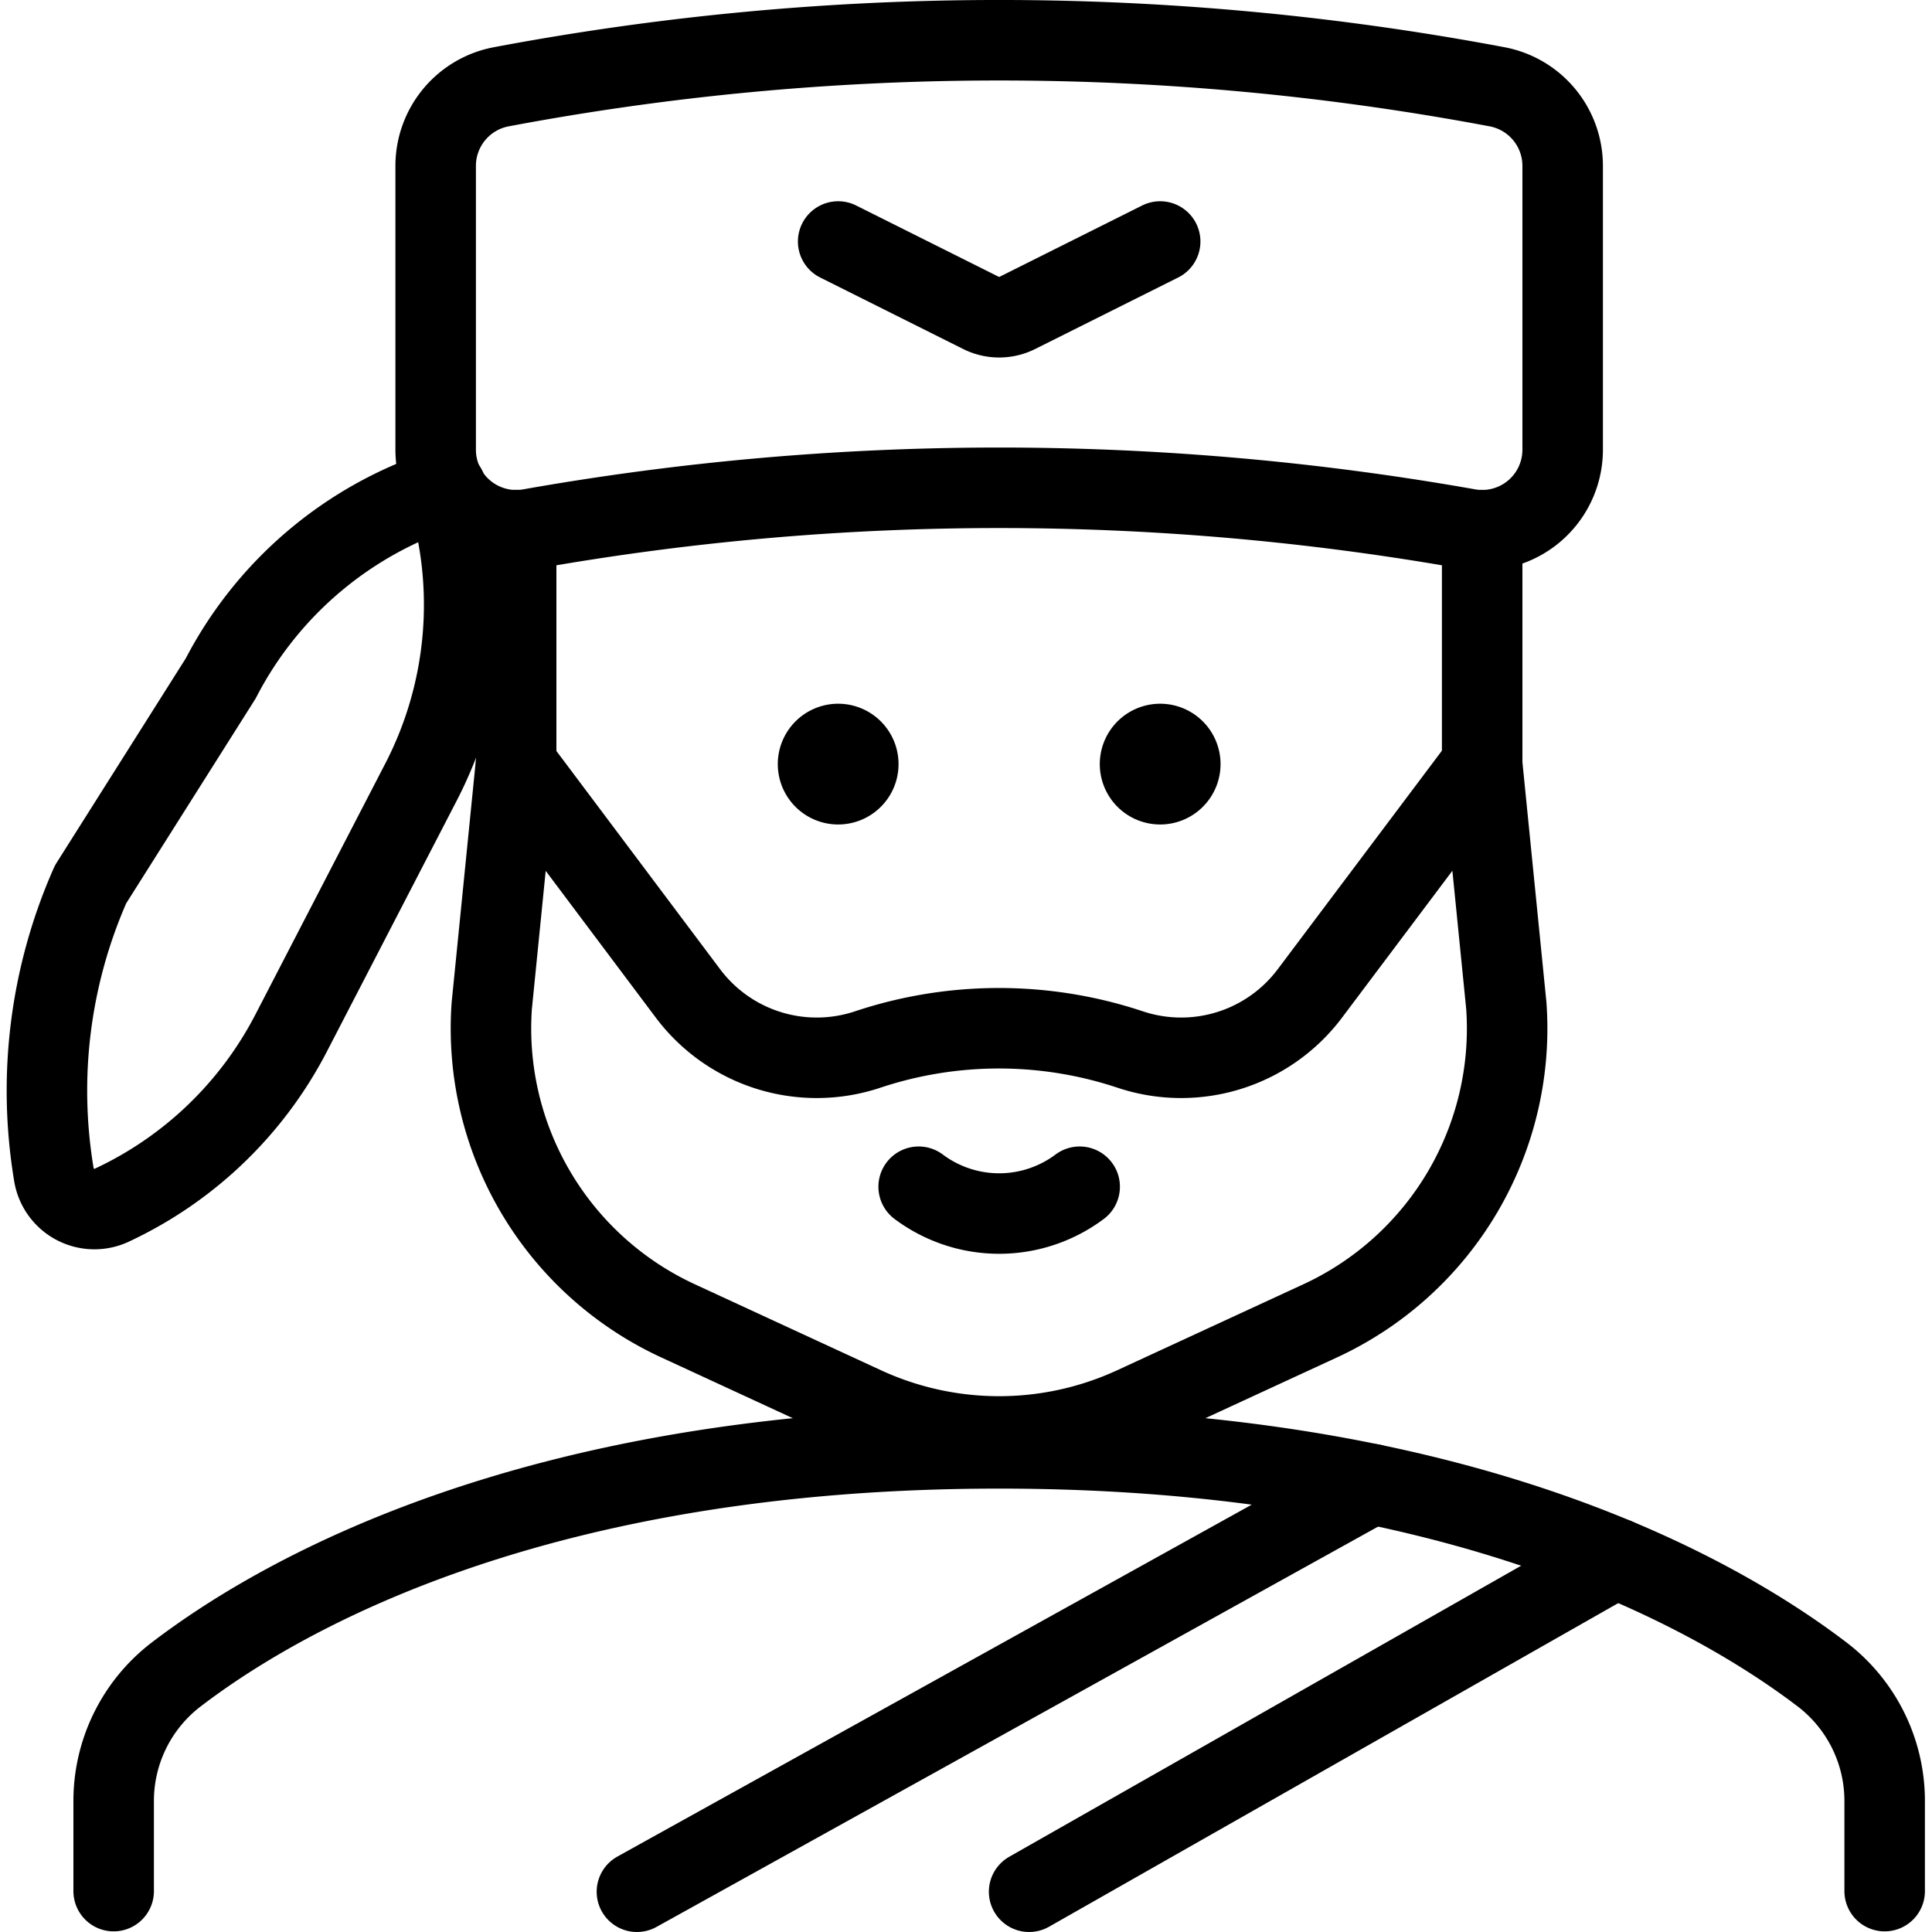 <svg xmlns="http://www.w3.org/2000/svg" viewBox="0 0 24 24"><defs><style>.a{fill:none;stroke:currentColor;stroke-linecap:round;stroke-linejoin:round;}</style></defs><title>history-man-philosopher</title><path class="a" d="M23.412,23.492V22.385a1.978,1.978,0,0,0-.77-1.579c-1.335-1.019-4.5-2.814-10.23-2.814s-8.9,1.795-10.23,2.814a1.978,1.978,0,0,0-.77,1.579v1.107"/><path class="a" d="M14.412,9.242a.25.25,0,1,1-.25.25.25.25,0,0,1,.25-.25"/><path class="a" d="M10.412,9.242a.25.25,0,1,1-.25.25.25.25,0,0,1,.25-.25"/><line class="a" x1="6.412" y1="6.584" x2="6.412" y2="9.75"/><line class="a" x1="18.412" y1="9.492" x2="18.412" y2="6.585"/><path class="a" d="M19.412,5.586a1,1,0,0,1-1.175.985,33.418,33.418,0,0,0-11.649,0,1,1,0,0,1-1.176-.985V2.059a1,1,0,0,1,.815-.981,33.367,33.367,0,0,1,12.37,0,1,1,0,0,1,.815.981Z"/><path class="a" d="M3.615,12.836A4.79,4.79,0,0,1,1.4,14.966.51.51,0,0,1,.671,14.6a6.33,6.33,0,0,1,.454-3.614L2.742,8.427a4.784,4.784,0,0,1,2.8-2.361,4.789,4.789,0,0,1-.313,3.651Z"/><line class="a" x1="17.04" y1="18.436" x2="7.912" y2="23.5"/><line class="a" x1="20.071" y1="19.357" x2="12.784" y2="23.5"/><path class="a" d="M10.412,3l1.776.888a.5.5,0,0,0,.448,0L14.412,3"/><path class="a" d="M13.412,14.742a1.668,1.668,0,0,1-2,0"/><path class="a" d="M18.412,9.492l.3,3A4,4,0,0,1,16.4,16.408l-2.313,1.068a4,4,0,0,1-3.352,0L8.423,16.408a4,4,0,0,1-2.314-3.916l.3-3,2.135,2.846a2,2,0,0,0,2.233.7,5.162,5.162,0,0,1,3.264,0,2,2,0,0,0,2.233-.7Z"/></svg>